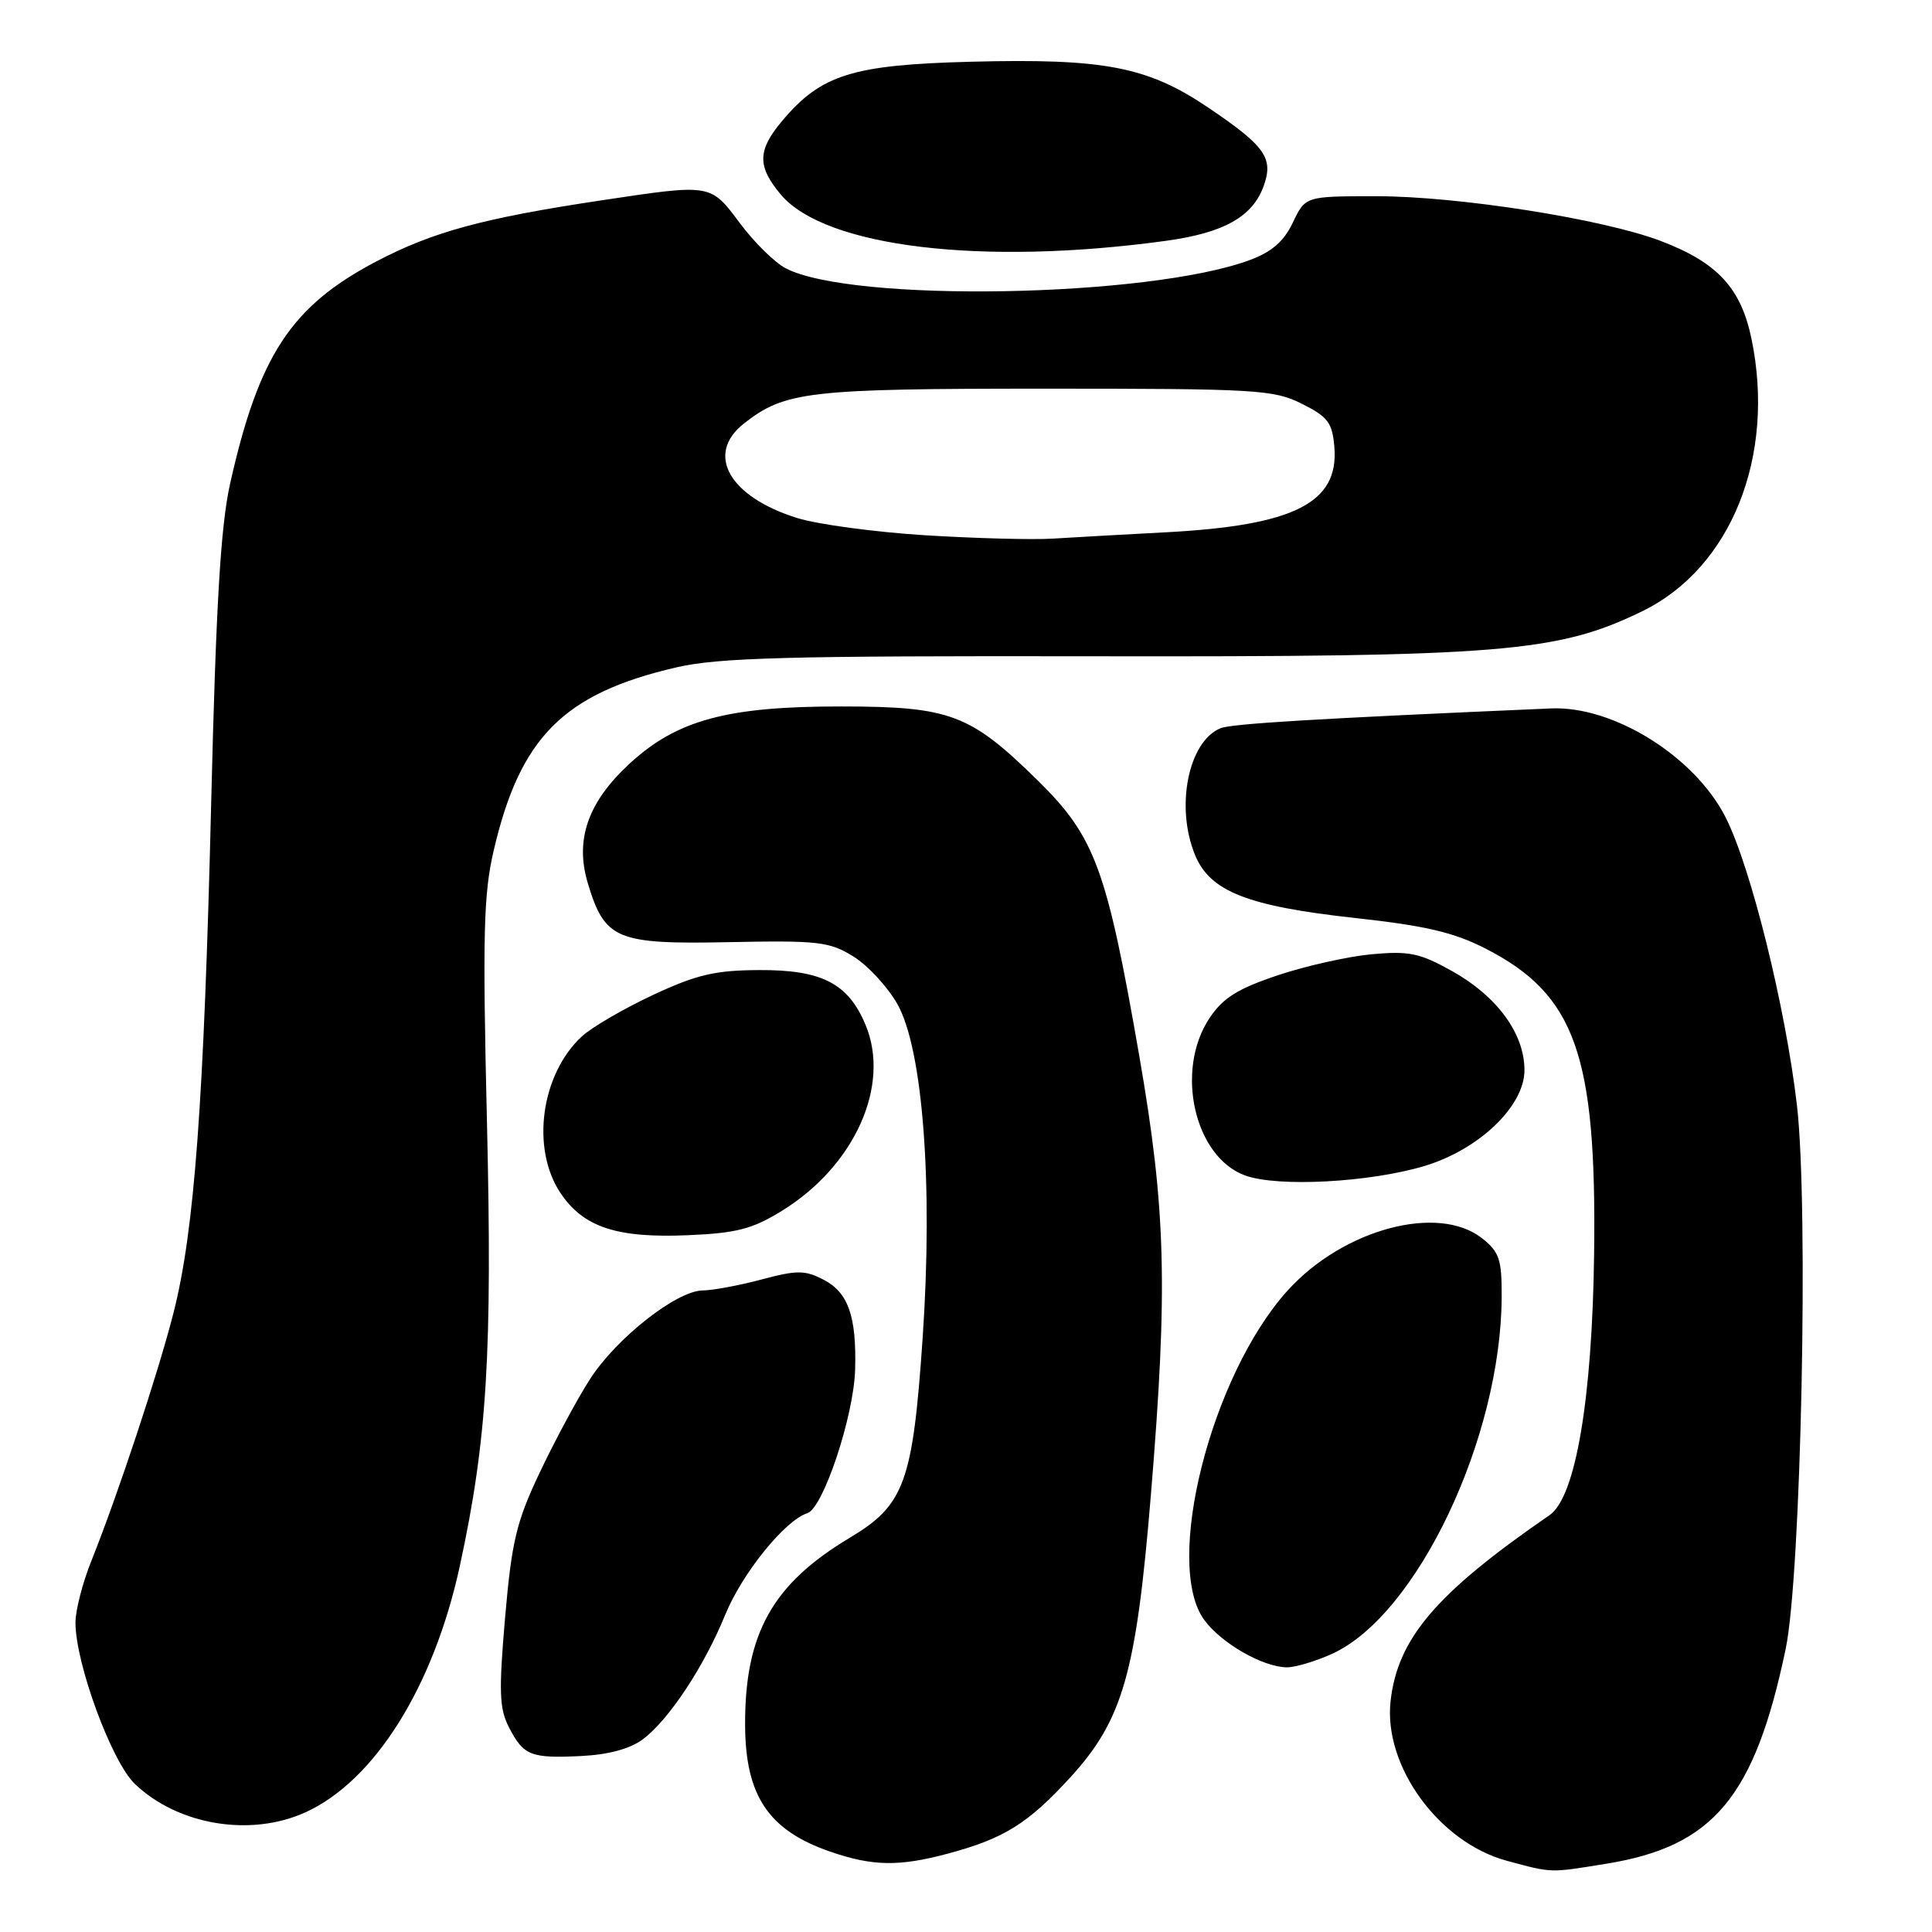 <?xml version="1.0" encoding="UTF-8" standalone="no"?>
<!DOCTYPE svg PUBLIC "-//W3C//DTD SVG 1.1//EN" "http://www.w3.org/Graphics/SVG/1.1/DTD/svg11.dtd" >
<svg xmlns="http://www.w3.org/2000/svg" xmlns:xlink="http://www.w3.org/1999/xlink" version="1.1" viewBox="0 0 256 256">
 <g >
 <path fill="currentColor"
d=" M 212.87 246.95 C 227.05 244.65 232.50 238.12 236.61 218.50 C 238.66 208.71 239.67 159.90 238.10 146.41 C 236.58 133.41 232.00 114.90 228.65 108.30 C 224.56 100.23 213.79 93.51 205.51 93.87 C 174.36 95.22 163.20 95.89 161.71 96.50 C 157.44 98.27 155.71 106.98 158.38 113.36 C 160.37 118.13 165.36 120.08 179.48 121.63 C 188.95 122.67 192.65 123.54 196.90 125.72 C 208.73 131.80 211.56 139.77 211.23 166.00 C 210.99 185.35 208.78 198.38 205.33 200.76 C 190.31 211.10 185.20 217.08 184.26 225.39 C 183.29 234.00 190.68 244.15 199.69 246.57 C 205.73 248.20 205.28 248.18 212.87 246.95 Z  M 125.50 245.64 C 133.01 243.64 136.20 241.66 141.85 235.48 C 148.78 227.89 150.55 221.71 152.49 198.19 C 154.77 170.58 154.50 160.33 150.97 139.97 C 146.65 115.10 145.10 110.89 137.55 103.46 C 128.56 94.62 125.94 93.62 111.50 93.61 C 96.38 93.59 89.70 95.40 83.43 101.18 C 77.91 106.26 76.16 111.25 77.88 117.00 C 80.13 124.50 81.66 125.14 96.54 124.84 C 108.42 124.60 109.90 124.77 113.08 126.74 C 115.00 127.93 117.63 130.78 118.92 133.07 C 122.29 139.06 123.64 156.95 122.26 177.22 C 120.95 196.42 119.86 199.42 112.59 203.77 C 102.36 209.89 98.69 216.45 98.73 228.55 C 98.76 237.95 101.82 242.52 110.00 245.35 C 115.59 247.28 119.10 247.35 125.50 245.64 Z  M 40.50 240.13 C 49.67 235.94 57.47 223.47 60.94 207.45 C 64.55 190.75 65.25 179.26 64.52 148.50 C 63.94 123.91 64.07 118.47 65.41 112.73 C 68.91 97.68 74.66 91.90 89.62 88.43 C 95.23 87.14 104.30 86.89 144.91 86.96 C 199.04 87.05 206.39 86.45 217.61 80.99 C 229.38 75.26 235.31 60.46 232.08 44.89 C 230.68 38.15 227.56 34.78 220.06 31.93 C 212.39 29.01 193.23 26.00 182.38 26.00 C 172.97 26.00 172.97 26.00 171.31 29.49 C 170.11 32.00 168.51 33.39 165.57 34.47 C 152.13 39.43 112.91 40.12 104.11 35.55 C 102.68 34.81 99.95 32.13 98.06 29.60 C 94.12 24.32 94.32 24.35 79.74 26.54 C 64.02 28.90 57.34 30.71 49.81 34.67 C 38.59 40.57 34.29 47.10 30.49 64.09 C 29.24 69.69 28.62 80.05 27.98 106.50 C 27.02 146.05 25.76 163.12 22.98 174.00 C 20.94 181.99 15.61 198.07 12.12 206.79 C 10.95 209.69 10.00 213.38 10.00 214.99 C 10.00 220.42 14.78 233.41 17.86 236.37 C 23.58 241.85 33.23 243.45 40.50 240.13 Z  M 85.20 230.45 C 88.63 227.88 93.29 220.83 96.08 214.00 C 98.32 208.50 104.01 201.45 106.97 200.51 C 109.08 199.84 113.15 187.60 113.31 181.44 C 113.50 174.40 112.39 171.25 109.13 169.57 C 106.66 168.29 105.62 168.28 100.90 169.54 C 97.93 170.33 94.44 170.98 93.13 170.99 C 89.67 171.01 81.65 177.32 78.16 182.77 C 76.49 185.37 73.51 190.91 71.54 195.07 C 68.42 201.65 67.81 204.18 66.93 214.30 C 66.08 224.16 66.16 226.40 67.44 228.88 C 69.38 232.64 70.32 233.01 77.05 232.68 C 80.64 232.50 83.51 231.72 85.20 230.45 Z  M 176.51 219.14 C 187.76 214.02 198.91 190.55 198.98 171.82 C 199.00 166.87 198.67 165.88 196.37 164.07 C 190.54 159.49 177.95 162.88 170.60 171.02 C 160.44 182.27 154.13 207.29 159.59 214.68 C 161.87 217.76 167.33 220.89 170.50 220.93 C 171.60 220.94 174.30 220.14 176.51 219.14 Z  M 103.64 160.42 C 113.26 154.47 118.04 143.82 114.69 135.80 C 112.39 130.29 108.89 128.49 100.54 128.54 C 94.73 128.57 92.28 129.15 86.50 131.85 C 82.65 133.65 78.43 136.11 77.12 137.31 C 71.67 142.33 70.32 152.20 74.28 158.10 C 77.33 162.63 81.75 164.08 91.21 163.67 C 97.64 163.39 99.71 162.85 103.64 160.42 Z  M 188.75 154.50 C 195.99 152.32 202.00 146.57 202.00 141.80 C 202.00 136.98 198.41 132.05 192.47 128.71 C 188.16 126.29 186.74 125.99 181.79 126.44 C 178.65 126.73 173.04 127.98 169.31 129.23 C 163.99 131.01 162.05 132.23 160.27 134.90 C 155.65 141.82 158.26 153.33 165.00 155.76 C 169.34 157.33 181.47 156.68 188.75 154.50 Z  M 154.50 31.91 C 162.20 30.85 166.00 28.71 167.46 24.60 C 168.76 20.95 167.64 19.36 160.21 14.33 C 152.10 8.83 146.40 7.72 128.65 8.18 C 112.92 8.59 108.81 9.88 103.63 16.03 C 100.36 19.92 100.32 22.04 103.46 25.78 C 109.33 32.75 130.16 35.25 154.50 31.91 Z  M 122.50 70.92 C 115.90 70.50 108.31 69.48 105.63 68.64 C 96.61 65.83 93.42 60.18 98.56 56.13 C 104.00 51.85 107.04 51.50 138.50 51.50 C 166.50 51.50 168.77 51.63 172.50 53.50 C 175.96 55.23 176.54 56.00 176.81 59.24 C 177.42 66.63 171.50 69.63 154.50 70.53 C 149.00 70.82 142.25 71.20 139.50 71.37 C 136.75 71.54 129.10 71.33 122.50 70.92 Z "/>
</g>
</svg>